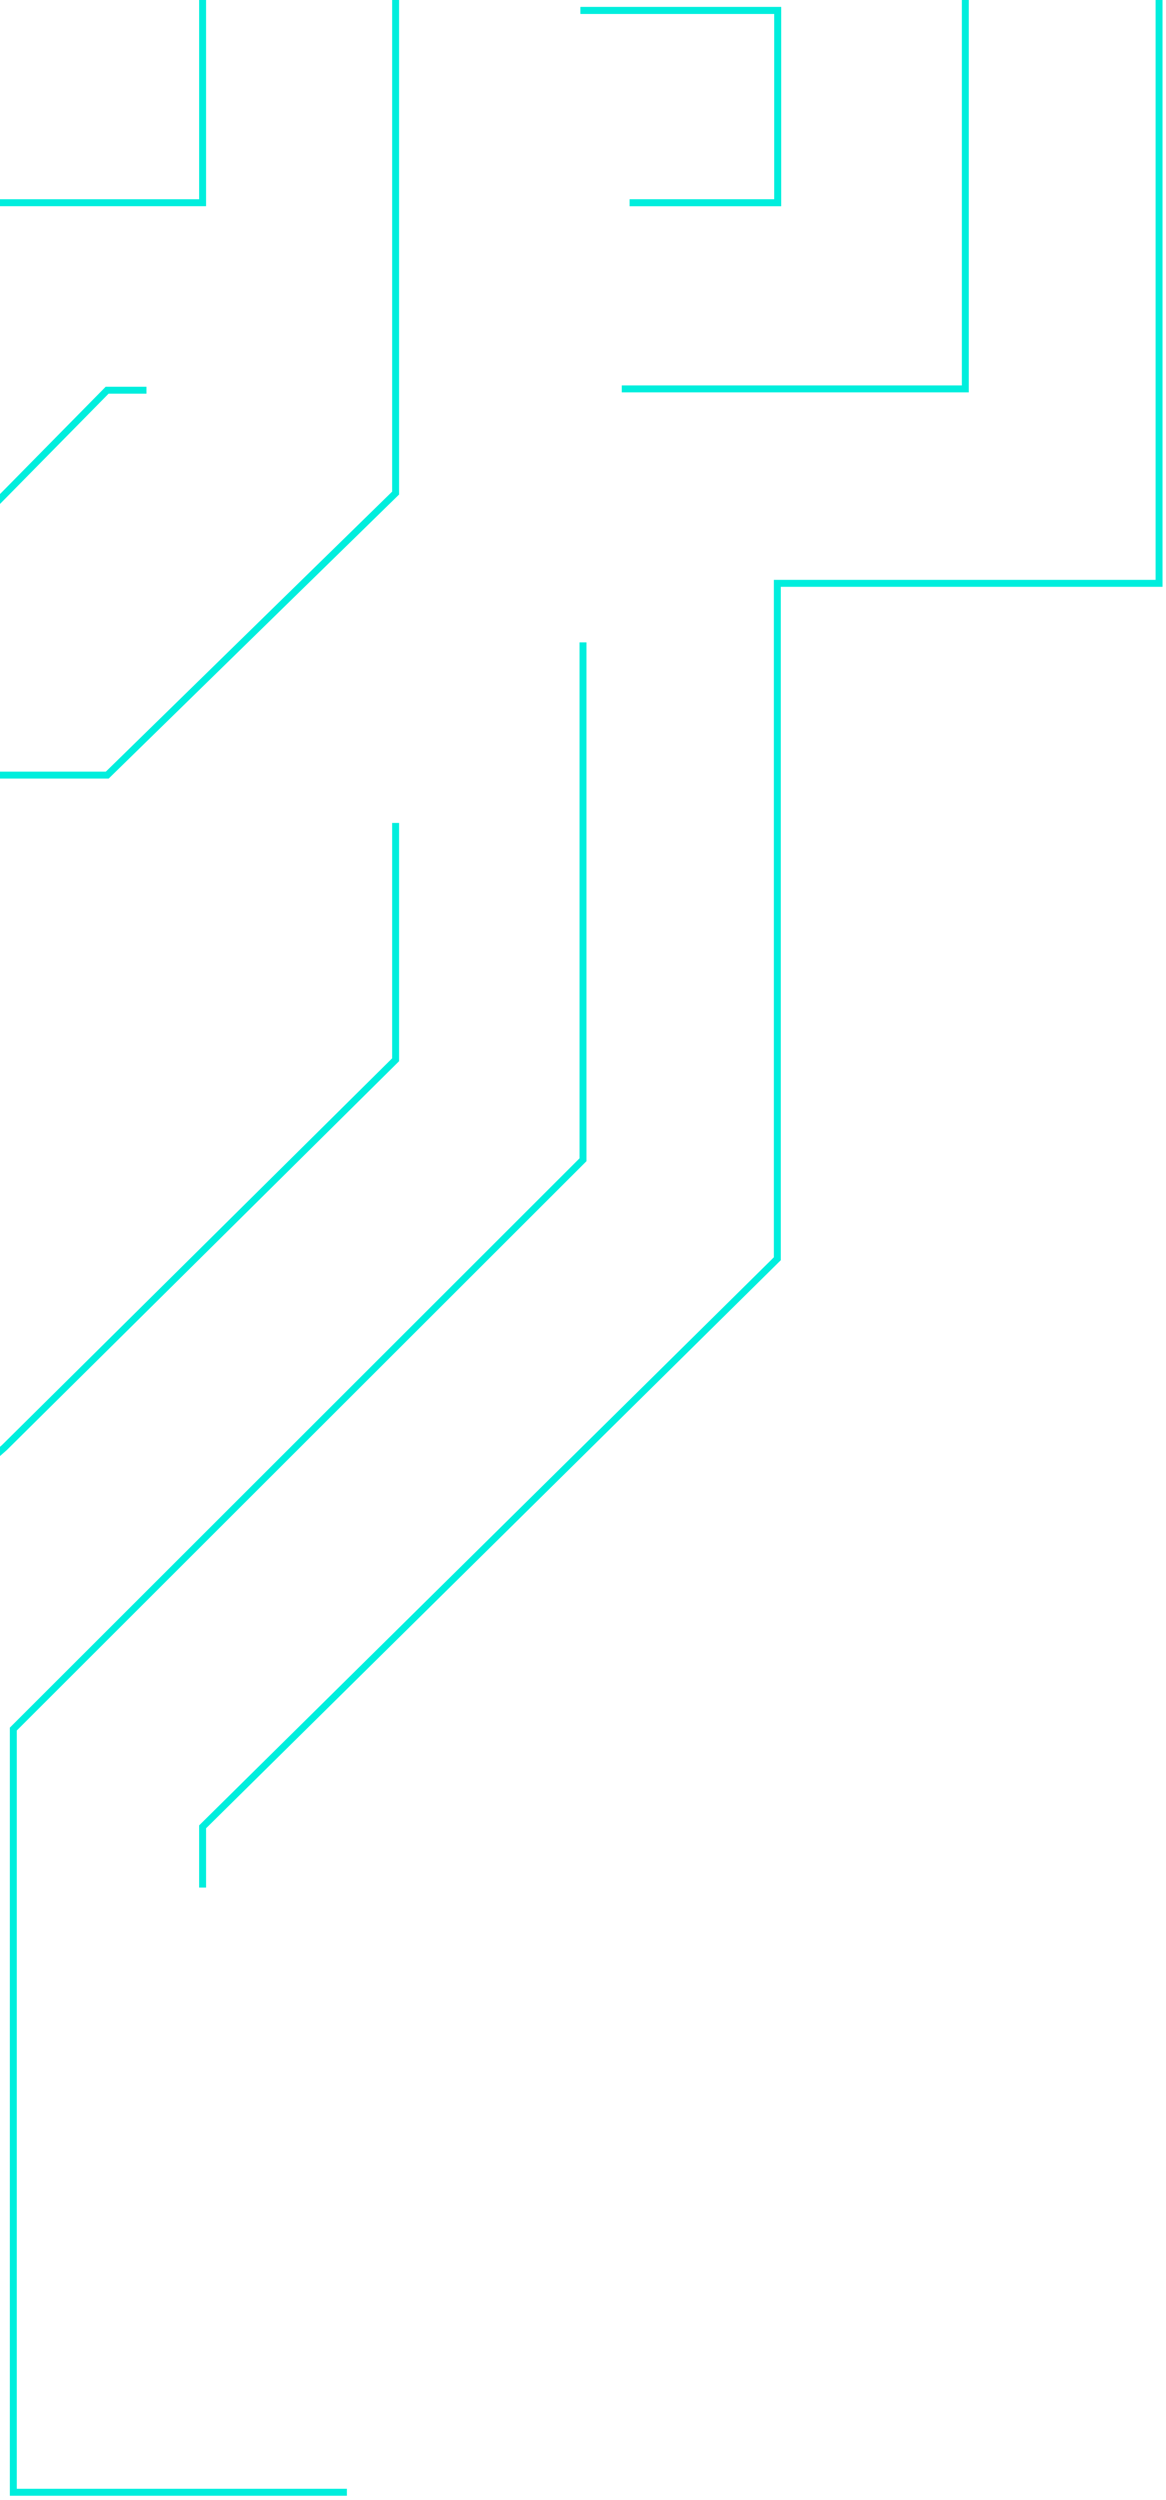 <?xml version="1.0" encoding="UTF-8"?>
<svg width="168px" height="360px" viewBox="0 0 168 360" version="1.1" xmlns="http://www.w3.org/2000/svg" xmlns:xlink="http://www.w3.org/1999/xlink">
    <!-- Generator: Sketch 56.2 (81672) - https://sketch.com -->
    <title>Group</title>
    <desc>Created with Sketch.</desc>
    <g id="Page-1" stroke="none" stroke-width="1" fill="none" fill-rule="evenodd" stroke-linecap="square">
        <g id="Artboard" stroke="#00EEDD">
            <g id="Group" transform="translate(0, -0)">
                <polyline id="Line-3" points="29.191 -3.55271368e-15 29.191 29.191 2.30926389e-14 29.191"></polyline>
                <polyline id="Line-3" points="20.605 56.191 19.076 56.191 15.435 56.191 2.48689958e-14 71.857"></polyline>
                <polyline id="Line-3" points="57 119 57 152.601 0.644 208.433 -1.0125234e-13 209"></polyline>
                <polyline id="Line-3" points="84 93 84 167 1.918 248.98 1.918 358.875 49.481 358.875"></polyline>
                <polyline id="Line-3" points="57 0 57 71 15.454 111.612 3.371 111.612 3.16413562e-15 111.612"></polyline>
                <polyline id="Line-2" points="84.138 1.5 98.095 1.5 112.05 1.5 112.05 29.191 91.215 29.191"></polyline>
                <polyline id="Line-2" points="84.138 1.5 98.095 1.5 112.05 1.5 112.05 29.191 91.215 29.191"></polyline>
                <polyline id="Line" points="139.086 0 139.086 56 90.086 56"></polyline>
                <polyline id="Line" points="167 0 167 84 112 84 112 181.254 29.191 263.058 29.191 271.303"></polyline>
            </g>
        </g>
    </g>
</svg>